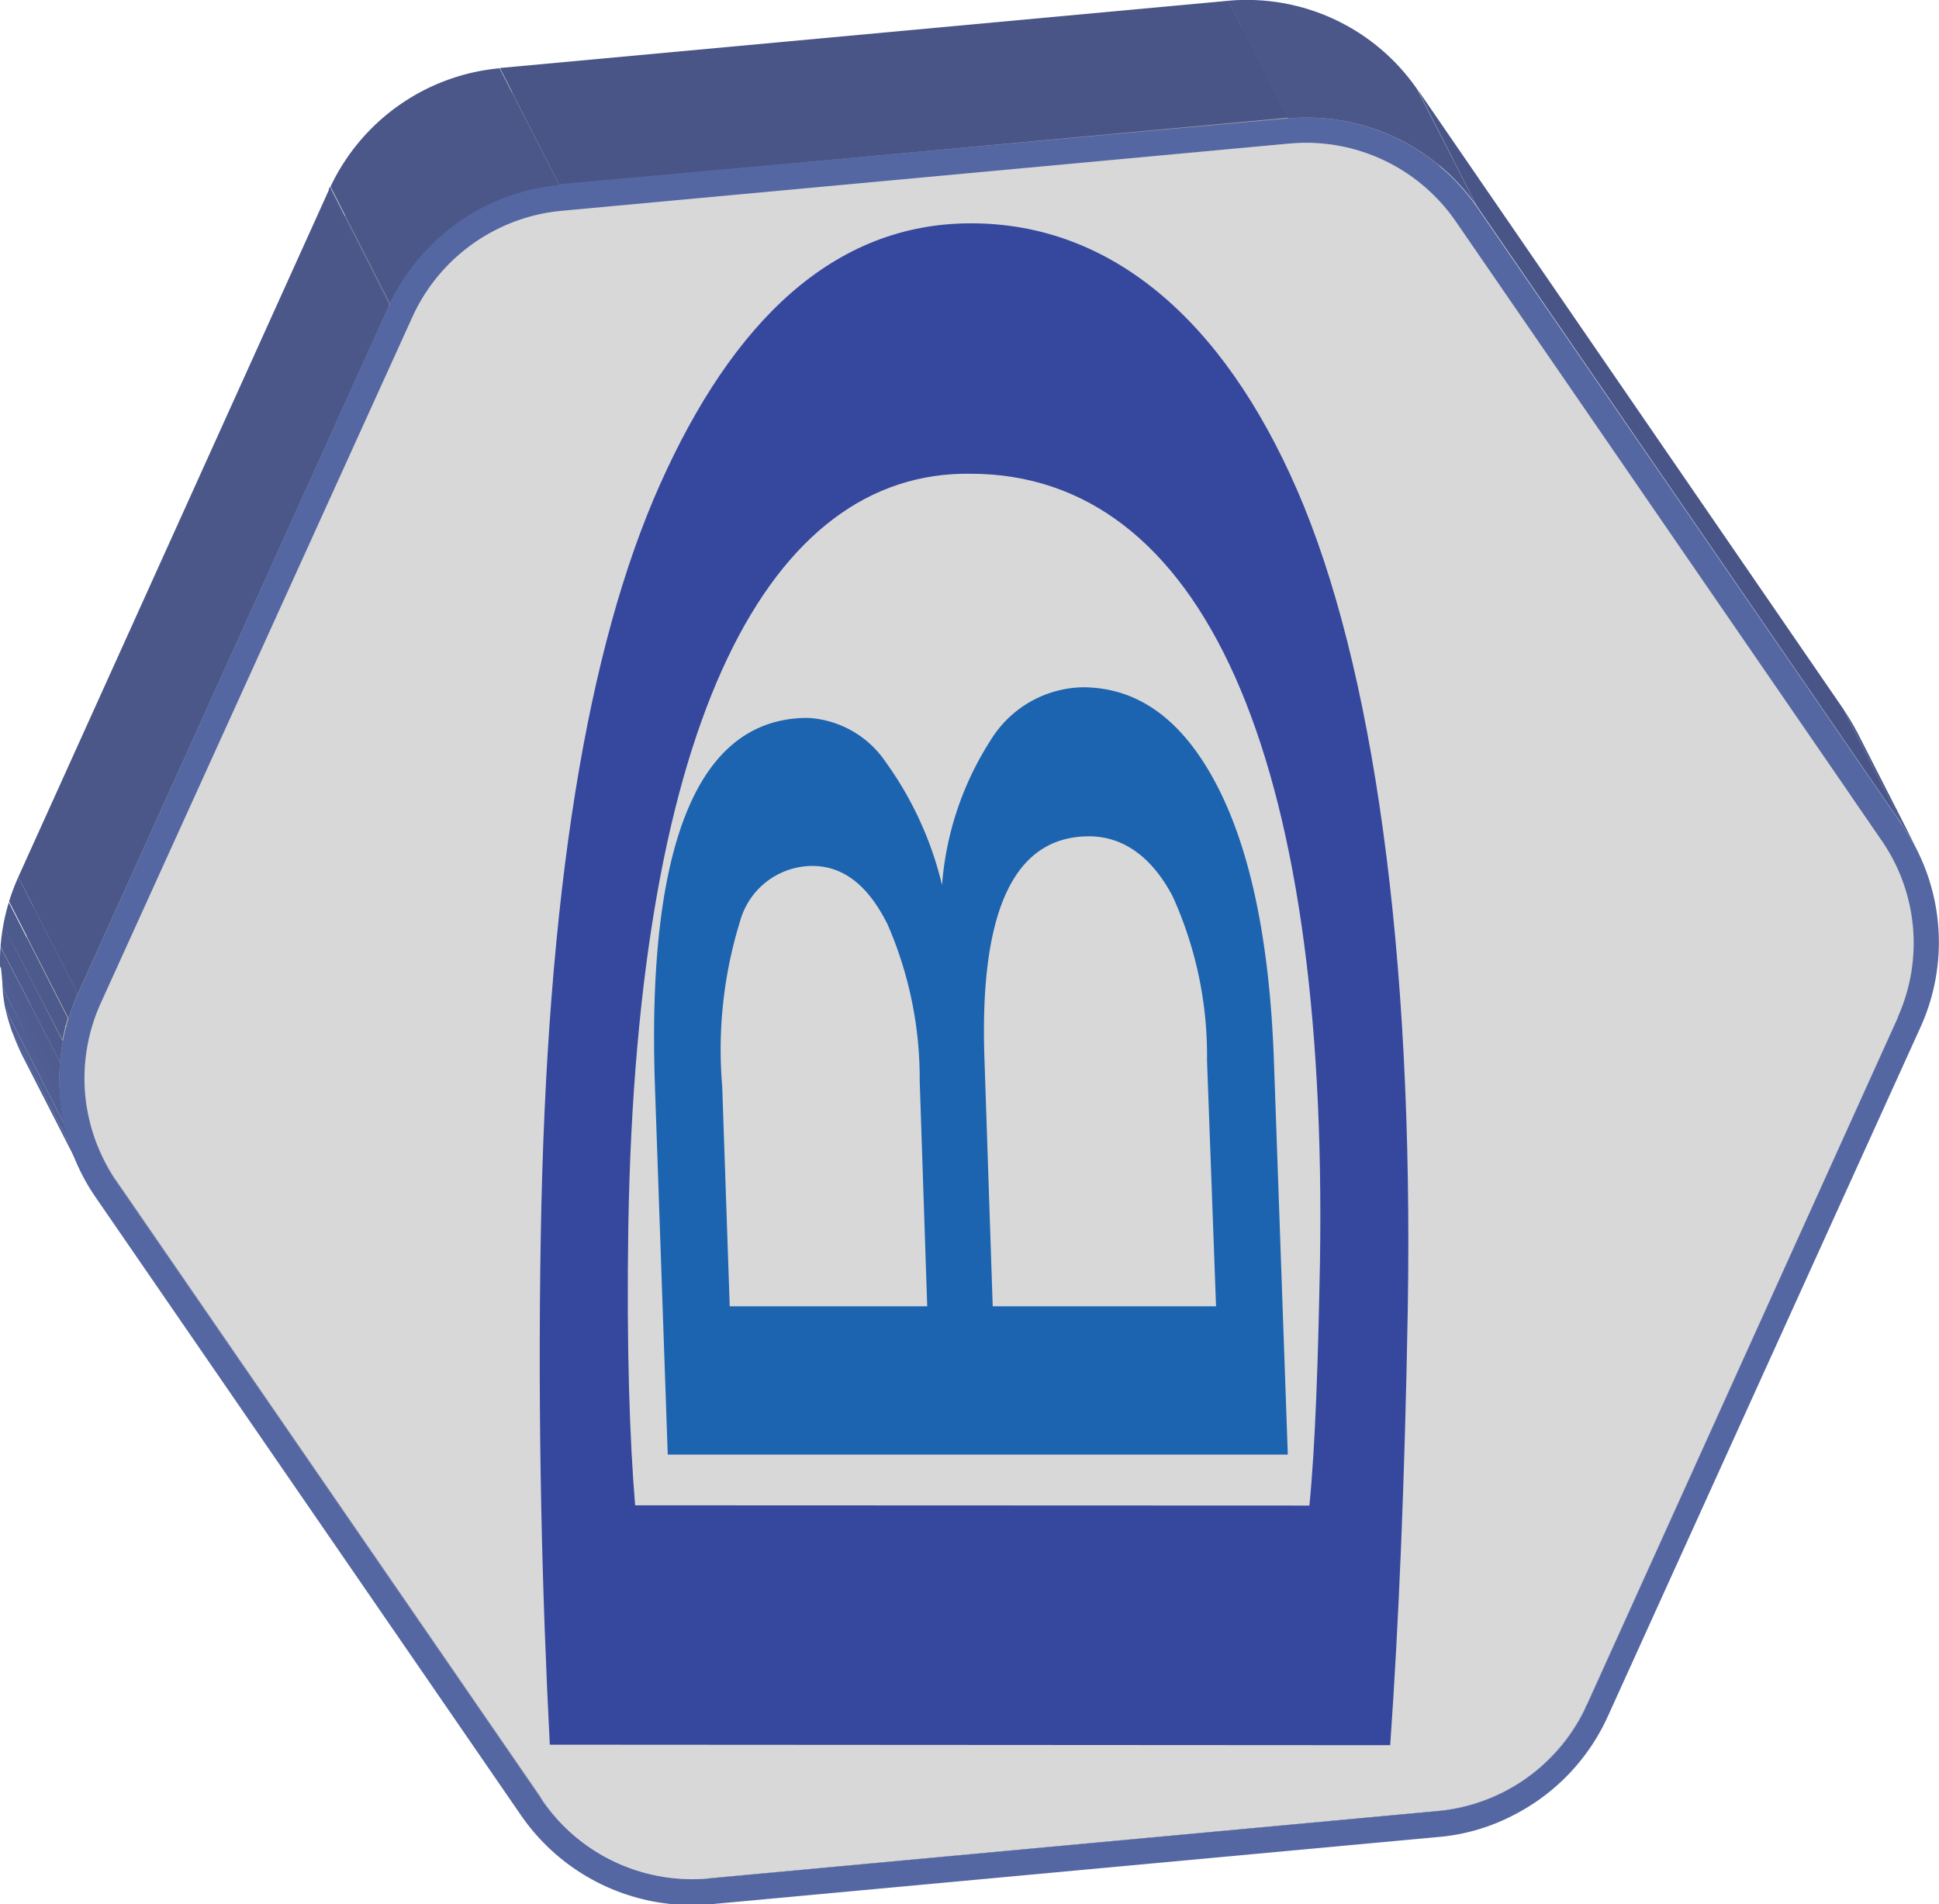 <svg id="Layer_1" data-name="Layer 1" xmlns="http://www.w3.org/2000/svg" xmlns:xlink="http://www.w3.org/1999/xlink" viewBox="0 0 77.27 75.88"><defs><style>.cls-1{fill:none;}.cls-2{opacity:0.74;}.cls-3{isolation:isolate;}.cls-4{clip-path:url(#clip-path);}.cls-5{fill:#0b1c5f;}.cls-6{fill:#0d1e62;}.cls-7{fill:#0a1a5d;}.cls-8{clip-path:url(#clip-path-2);}.cls-9{fill:#0c1d60;}.cls-10{clip-path:url(#clip-path-3);}.cls-11{fill:#0e2064;}.cls-12{fill:#0f2167;}.cls-13{fill:#112369;}.cls-14{fill:#12256c;}.cls-15{fill:#13266e;}.cls-16{fill:#142870;}.cls-17{fill:#152a73;}.cls-18{clip-path:url(#clip-path-4);}.cls-19{fill:#858585;}.cls-20{clip-path:url(#clip-path-5);}.cls-21{clip-path:url(#clip-path-6);}.cls-22{clip-path:url(#clip-path-7);}.cls-23{fill:#adadad;}.cls-24{fill:#a8a8a8;}.cls-25{fill:#a3a3a3;}.cls-26{fill:#9e9e9e;}.cls-27{fill:#999;}.cls-28{fill:#949494;}.cls-29{fill:#8f8f8f;}.cls-30{fill:#8a8a8a;}.cls-31{clip-path:url(#clip-path-8);}.cls-32{fill:gray;}.cls-33{clip-path:url(#clip-path-9);}.cls-34{clip-path:url(#clip-path-10);}.cls-35{fill:#878787;}.cls-36{clip-path:url(#clip-path-11);}.cls-37{clip-path:url(#clip-path-12);}.cls-38{fill:#cacaca;}.cls-39{fill:#1a3281;}.cls-40{clip-path:url(#clip-path-13);}.cls-41{fill:#36489e;}.cls-42{fill:#1d64b0;}</style><clipPath id="clip-path" transform="translate(-1.9 -1.28)"><path class="cls-1" d="M59.16,73.46l-2.37-4.65a7.33,7.33,0,0,0,6-4.25l2.37,4.66a7.25,7.25,0,0,1-6,4.24Z"/></clipPath><clipPath id="clip-path-2" transform="translate(-1.9 -1.28)"><path class="cls-1" d="M23.51,73l-2.37-4.65a7.25,7.25,0,0,0,6.62,3.09l2.37,4.66A7.25,7.25,0,0,1,23.51,73Z"/></clipPath><clipPath id="clip-path-3" transform="translate(-1.9 -1.28)"><path class="cls-1" d="M75,30.91l2.37,4.66a7.22,7.22,0,0,1,.14,6.24l-2.37-4.65A7.28,7.28,0,0,0,75,30.91Z"/></clipPath><clipPath id="clip-path-4" transform="translate(-1.9 -1.28)"><path class="cls-1" d="M74.54,30.11a7.36,7.36,0,0,1,.48.8l2.37,4.66a5.84,5.84,0,0,0-.48-.8Z"/></clipPath><clipPath id="clip-path-5" transform="translate(-1.9 -1.28)"><path class="cls-1" d="M75.91,30.46l2.37,4.65a8.46,8.46,0,0,0-.55-.91l-2.37-4.66A10.64,10.64,0,0,1,75.91,30.46Z"/></clipPath><clipPath id="clip-path-6" transform="translate(-1.9 -1.28)"><path class="cls-1" d="M6.05,47.55,3.68,42.89a7.83,7.83,0,0,0,.47.79l2.37,4.66A9.12,9.12,0,0,1,6.05,47.55Z"/></clipPath><clipPath id="clip-path-7" transform="translate(-1.9 -1.28)"><path class="cls-1" d="M6.05,47.55,3.68,42.89a7.3,7.3,0,0,1-.15-6.26L5.9,41.29A7.3,7.3,0,0,0,6.05,47.55Z"/></clipPath><clipPath id="clip-path-8" transform="translate(-1.9 -1.28)"><path class="cls-1" d="M5.17,48,2.79,43.35a8.23,8.23,0,0,1-.16-7.12L5,40.89A8.17,8.17,0,0,0,5.17,48Z"/></clipPath><clipPath id="clip-path-9" transform="translate(-1.9 -1.28)"><path class="cls-1" d="M53.3,7,50.93,2.31A7.24,7.24,0,0,1,57.55,5.4l2.37,4.66A7.24,7.24,0,0,0,53.3,7Z"/></clipPath><clipPath id="clip-path-10" transform="translate(-1.9 -1.28)"><path class="cls-1" d="M53.22,6,50.84,1.31a8.25,8.25,0,0,1,7.53,3.52l2.38,4.66A8.27,8.27,0,0,0,53.22,6Z"/></clipPath><clipPath id="clip-path-11" transform="translate(-1.9 -1.28)"><path class="cls-1" d="M18.31,13.88,15.94,9.23a7.22,7.22,0,0,1,3.32-3.49l2.38,4.66A7.26,7.26,0,0,0,18.31,13.88Z"/></clipPath><clipPath id="clip-path-12" transform="translate(-1.9 -1.28)"><path class="cls-1" d="M21.64,10.4,19.26,5.74A7.45,7.45,0,0,1,21.9,5l2.38,4.66A7.19,7.19,0,0,0,21.64,10.4Z"/></clipPath><clipPath id="clip-path-13" transform="translate(-1.9 -1.28)"><path class="cls-1" d="M17.39,13.48,15,8.82A8.31,8.31,0,0,1,21.81,4l2.38,4.66a8.16,8.16,0,0,0-3,.86A8.31,8.31,0,0,0,17.39,13.48Z"/></clipPath></defs><g class="cls-2"><g class="cls-3"><g class="cls-3"><g class="cls-4"><g class="cls-3"><path class="cls-5" d="M59.16,73.46l-2.37-4.65a7.3,7.3,0,0,0,5.91-4.14l2.38,4.66a7.25,7.25,0,0,1-5.92,4.13" transform="translate(-1.9 -1.28)"/><path class="cls-6" d="M65.08,69.33,62.7,64.67l.06-.11,2.37,4.66a1.17,1.17,0,0,0,0,.11" transform="translate(-1.9 -1.28)"/></g></g></g><polygon class="cls-7" points="28.23 74.86 25.86 70.2 54.89 67.53 57.26 72.18 28.23 74.86"/><g class="cls-3"><g class="cls-8"><g class="cls-3"><path class="cls-5" d="M23.51,73l-2.37-4.65a7.25,7.25,0,0,0,6.62,3.09l2.37,4.66A7.25,7.25,0,0,1,23.51,73" transform="translate(-1.9 -1.28)"/></g></g></g><polygon class="cls-9" points="63.23 67.94 60.86 63.28 73.26 35.87 75.63 40.53 63.23 67.94"/><g class="cls-3"><g class="cls-10"><g class="cls-3"><path class="cls-6" d="M77.53,41.81l-2.37-4.65c.12-.28.23-.57.32-.85L77.85,41a6.72,6.72,0,0,1-.32.85" transform="translate(-1.9 -1.28)"/><path class="cls-11" d="M77.85,41l-2.37-4.65a8,8,0,0,0,.2-.81l2.37,4.66a7.19,7.19,0,0,1-.2.8" transform="translate(-1.9 -1.28)"/><path class="cls-12" d="M78.05,40.16,75.68,35.5a6.39,6.39,0,0,0,.09-.75l2.38,4.66a6.42,6.42,0,0,1-.1.75" transform="translate(-1.9 -1.28)"/><path class="cls-13" d="M78.15,39.41l-2.38-4.66c0-.24,0-.49,0-.73l2.37,4.66c0,.24,0,.48,0,.73" transform="translate(-1.9 -1.28)"/><path class="cls-14" d="M78.17,38.68,75.8,34q0-.36-.06-.72L78.12,38c0,.24,0,.49,0,.73" transform="translate(-1.9 -1.28)"/><path class="cls-15" d="M78.12,38,75.74,33.3a6.54,6.54,0,0,0-.13-.75L78,37.21c.06.25.1.49.14.74" transform="translate(-1.9 -1.28)"/><path class="cls-16" d="M78,37.21l-2.37-4.66a7,7,0,0,0-.23-.78l2.38,4.65a7.1,7.1,0,0,1,.22.79" transform="translate(-1.9 -1.28)"/><path class="cls-17" d="M77.76,36.42l-2.38-4.65a7.12,7.12,0,0,0-.36-.86l2.37,4.66a9.1,9.1,0,0,1,.37.85" transform="translate(-1.9 -1.28)"/></g></g></g><g class="cls-3"><g class="cls-18"><g class="cls-3"><path class="cls-19" d="M76.91,34.77l-2.37-4.66a7.36,7.36,0,0,1,.48.8l2.37,4.66a5.84,5.84,0,0,0-.48-.8" transform="translate(-1.9 -1.28)"/></g></g></g><g class="cls-3"><g class="cls-20"><g class="cls-3"><path class="cls-5" d="M77.73,34.2l-2.37-4.66a10.64,10.64,0,0,1,.55.92l2.37,4.65a8.46,8.46,0,0,0-.55-.91" transform="translate(-1.9 -1.28)"/></g></g></g><polygon class="cls-7" points="4.62 47.06 2.25 42.4 19.24 67.1 21.62 71.76 4.62 47.06"/><g class="cls-3"><g class="cls-21"><g class="cls-3"><path class="cls-5" d="M6.05,47.55,3.68,42.89a7.83,7.83,0,0,0,.47.79l2.37,4.66a9.12,9.12,0,0,1-.47-.79" transform="translate(-1.9 -1.28)"/></g></g></g><g class="cls-3"><g class="cls-22"><g class="cls-3"><path class="cls-23" d="M6.05,47.55,3.68,42.89A8.25,8.25,0,0,1,3.31,42l2.37,4.66a9.28,9.28,0,0,0,.37.86" transform="translate(-1.9 -1.28)"/><path class="cls-24" d="M5.68,46.69,3.31,42a7.15,7.15,0,0,1-.23-.79L5.45,45.9c.07.27.14.53.23.79" transform="translate(-1.9 -1.28)"/><path class="cls-25" d="M5.45,45.9,3.08,41.24A6.54,6.54,0,0,1,3,40.49l2.37,4.66c0,.25.08.5.13.75" transform="translate(-1.9 -1.28)"/><path class="cls-26" d="M5.32,45.15,3,40.49a5.84,5.84,0,0,1-.05-.73l2.37,4.66a6,6,0,0,0,.05.73" transform="translate(-1.9 -1.28)"/><path class="cls-27" d="M5.27,44.42,2.9,39.76a5.93,5.93,0,0,1,0-.73l2.37,4.66a5.88,5.88,0,0,0,0,.73" transform="translate(-1.9 -1.28)"/><path class="cls-28" d="M5.29,43.69,2.92,39a6.42,6.42,0,0,1,.1-.75l2.37,4.65a6.59,6.59,0,0,0-.1.76" transform="translate(-1.9 -1.28)"/><path class="cls-29" d="M5.39,42.93,3,38.28a7.91,7.91,0,0,1,.19-.81l2.38,4.66a5.51,5.51,0,0,0-.2.8" transform="translate(-1.9 -1.28)"/><path class="cls-30" d="M5.59,42.13,3.21,37.47c.09-.28.2-.56.32-.84L5.9,41.29a6,6,0,0,0-.31.84" transform="translate(-1.9 -1.28)"/></g></g></g><g class="cls-3"><g class="cls-31"><g class="cls-3"><path class="cls-17" d="M5.17,48,2.79,43.35a9.32,9.32,0,0,1-.42-1L4.74,47a6.61,6.61,0,0,0,.43,1" transform="translate(-1.9 -1.28)"/><path class="cls-16" d="M4.74,47,2.37,42.37c-.1-.3-.19-.6-.26-.9l2.37,4.65a8.52,8.52,0,0,0,.26.9" transform="translate(-1.9 -1.28)"/><path class="cls-15" d="M4.48,46.12,2.11,41.47A6.31,6.31,0,0,1,2,40.62l2.37,4.66q.06.42.15.84" transform="translate(-1.9 -1.28)"/><path class="cls-14" d="M4.33,45.28,2,40.62c0-.27-.05-.55-.06-.83l2.37,4.66c0,.28,0,.55.06.83" transform="translate(-1.9 -1.28)"/><path class="cls-13" d="M4.27,44.45,1.9,39.79a7.48,7.48,0,0,1,0-.82L4.3,43.62a7.68,7.68,0,0,0,0,.83" transform="translate(-1.9 -1.28)"/><path class="cls-12" d="M4.3,43.62,1.92,39c0-.29.06-.57.11-.86l2.38,4.66a8.24,8.24,0,0,0-.11.85" transform="translate(-1.9 -1.28)"/><path class="cls-11" d="M4.41,42.77,2,38.11c.06-.3.14-.61.23-.91l2.37,4.66a7.09,7.09,0,0,0-.22.91" transform="translate(-1.9 -1.28)"/><path class="cls-6" d="M4.63,41.86,2.26,37.2a7.15,7.15,0,0,1,.37-1L5,40.89a6.68,6.68,0,0,0-.37,1" transform="translate(-1.9 -1.28)"/></g></g></g><polygon class="cls-32" points="58.02 8.78 55.65 4.12 72.64 28.83 75.01 33.48 58.02 8.78"/><polygon class="cls-7" points="58.85 8.21 56.48 3.55 73.46 28.26 75.83 32.91 58.85 8.21"/><g class="cls-3"><g class="cls-33"><g class="cls-3"><path class="cls-19" d="M53.3,7,50.93,2.31A7.24,7.24,0,0,1,57.55,5.4l2.37,4.66A7.24,7.24,0,0,0,53.3,7" transform="translate(-1.9 -1.28)"/></g></g></g><g class="cls-3"><g class="cls-34"><g class="cls-3"><path class="cls-5" d="M53.22,6,50.84,1.31a8.25,8.25,0,0,1,7.53,3.52l2.38,4.66A8.27,8.27,0,0,0,53.22,6" transform="translate(-1.9 -1.28)"/></g></g></g><polygon class="cls-35" points="4 40.01 1.63 35.35 14.04 7.95 16.41 12.6 4 40.01"/><polygon class="cls-9" points="3.1 39.61 0.73 34.95 13.12 7.54 15.5 12.19 3.1 39.61"/><polygon class="cls-32" points="22.38 8.36 20.01 3.7 49.03 1.03 51.4 5.68 22.38 8.36"/><g class="cls-3"><g class="cls-36"><g class="cls-3"><path class="cls-30" d="M18.31,13.88,15.94,9.23s0-.07,0-.11l2.38,4.66-.05.1" transform="translate(-1.9 -1.28)"/><path class="cls-19" d="M18.36,13.78,16,9.12a7.36,7.36,0,0,1,3.28-3.38l2.38,4.66a7.22,7.22,0,0,0-3.28,3.38" transform="translate(-1.9 -1.28)"/></g></g></g><g class="cls-3"><g class="cls-37"><g class="cls-3"><path class="cls-19" d="M21.64,10.4,19.26,5.74A7.45,7.45,0,0,1,21.9,5l2.38,4.66a7.19,7.19,0,0,0-2.64.76" transform="translate(-1.9 -1.28)"/></g></g></g><path class="cls-38" d="M21.64,10.4a7.19,7.19,0,0,1,2.64-.76L53.3,7a7.24,7.24,0,0,1,6.62,3.1l17,24.71a7.2,7.2,0,0,1,.62,7L65.13,69.22a7.25,7.25,0,0,1-6,4.24l-29,2.68A7.25,7.25,0,0,1,23.51,73l-17-24.7a7.27,7.27,0,0,1-.62-7.05L18.31,13.88A7.26,7.26,0,0,1,21.64,10.4Z" transform="translate(-1.9 -1.28)"/><polygon class="cls-7" points="22.29 7.37 19.92 2.71 48.95 0.03 51.32 4.69 22.29 7.37"/><path class="cls-39" d="M77.73,34.2a8.19,8.19,0,0,1,.71,8L66,69.62a8.24,8.24,0,0,1-3.79,4,7.94,7.94,0,0,1-3,.87l-29,2.68a8.27,8.27,0,0,1-7.53-3.52l-17-24.7a8.24,8.24,0,0,1-.7-8L17.39,13.48a8.31,8.31,0,0,1,3.79-4,8.16,8.16,0,0,1,3-.86L53.22,6a8.27,8.27,0,0,1,7.53,3.52Zm-.2,7.61a7.2,7.2,0,0,0-.62-7l-17-24.71A7.24,7.24,0,0,0,53.3,7l-29,2.68a7.19,7.19,0,0,0-2.64.76,7.26,7.26,0,0,0-3.33,3.48L5.9,41.29a7.27,7.27,0,0,0,.62,7.05l17,24.7a7.25,7.25,0,0,0,6.62,3.1l29-2.68a7.25,7.25,0,0,0,6-4.24l12.4-27.41" transform="translate(-1.9 -1.28)"/><g class="cls-3"><g class="cls-40"><g class="cls-3"><path class="cls-6" d="M17.39,13.48,15,8.82l.05-.1,2.37,4.66-.05.1" transform="translate(-1.9 -1.28)"/><path class="cls-5" d="M17.44,13.38,15.07,8.72A8.3,8.3,0,0,1,21.81,4l2.38,4.66a8.16,8.16,0,0,0-3,.86,8.31,8.31,0,0,0-3.74,3.87" transform="translate(-1.9 -1.28)"/></g></g></g></g></g><path class="cls-41" d="M23.81,70.81c-.3-5.81-.49-12.72-.36-20.29.23-13.7,1.86-23.46,4.75-29.93s6.9-10.41,12.4-10.41,10,3.74,13,10.65S58.24,39.14,58,53.5c-.12,6.8-.36,12.5-.7,17.33Zm30.27-9.53c.24-2.41.35-5.92.42-9.64.34-20.4-4.72-31.47-13.92-31.48-8-.11-13.3,9.75-13.64,29.93-.08,4.93.06,8.66.27,11.18Z" transform="translate(-1.9 -1.28)"/><path class="cls-42" d="M53.22,59.25l-24.71,0L28,44.58c-.17-4.87.27-8.54,1.29-11s2.63-3.69,4.8-3.69a4,4,0,0,1,3.12,1.78,13.85,13.85,0,0,1,2.23,4.88,12.42,12.42,0,0,1,1.93-5.76,4.41,4.41,0,0,1,3.67-2.12q3.33,0,5.36,3.92t2.27,11.07ZM38.85,53.34l-.3-9a15.35,15.35,0,0,0-1.28-6.22c-.77-1.55-1.76-2.33-3-2.33A3,3,0,0,0,31.39,38a17.3,17.3,0,0,0-.71,6.57l.3,8.77Zm2.61,0h8.9L50,43.54A15.33,15.33,0,0,0,48.63,37c-.84-1.6-2-2.39-3.33-2.39q-4.47,0-4.17,8.83Z" transform="translate(-1.9 -1.28)"/></svg>